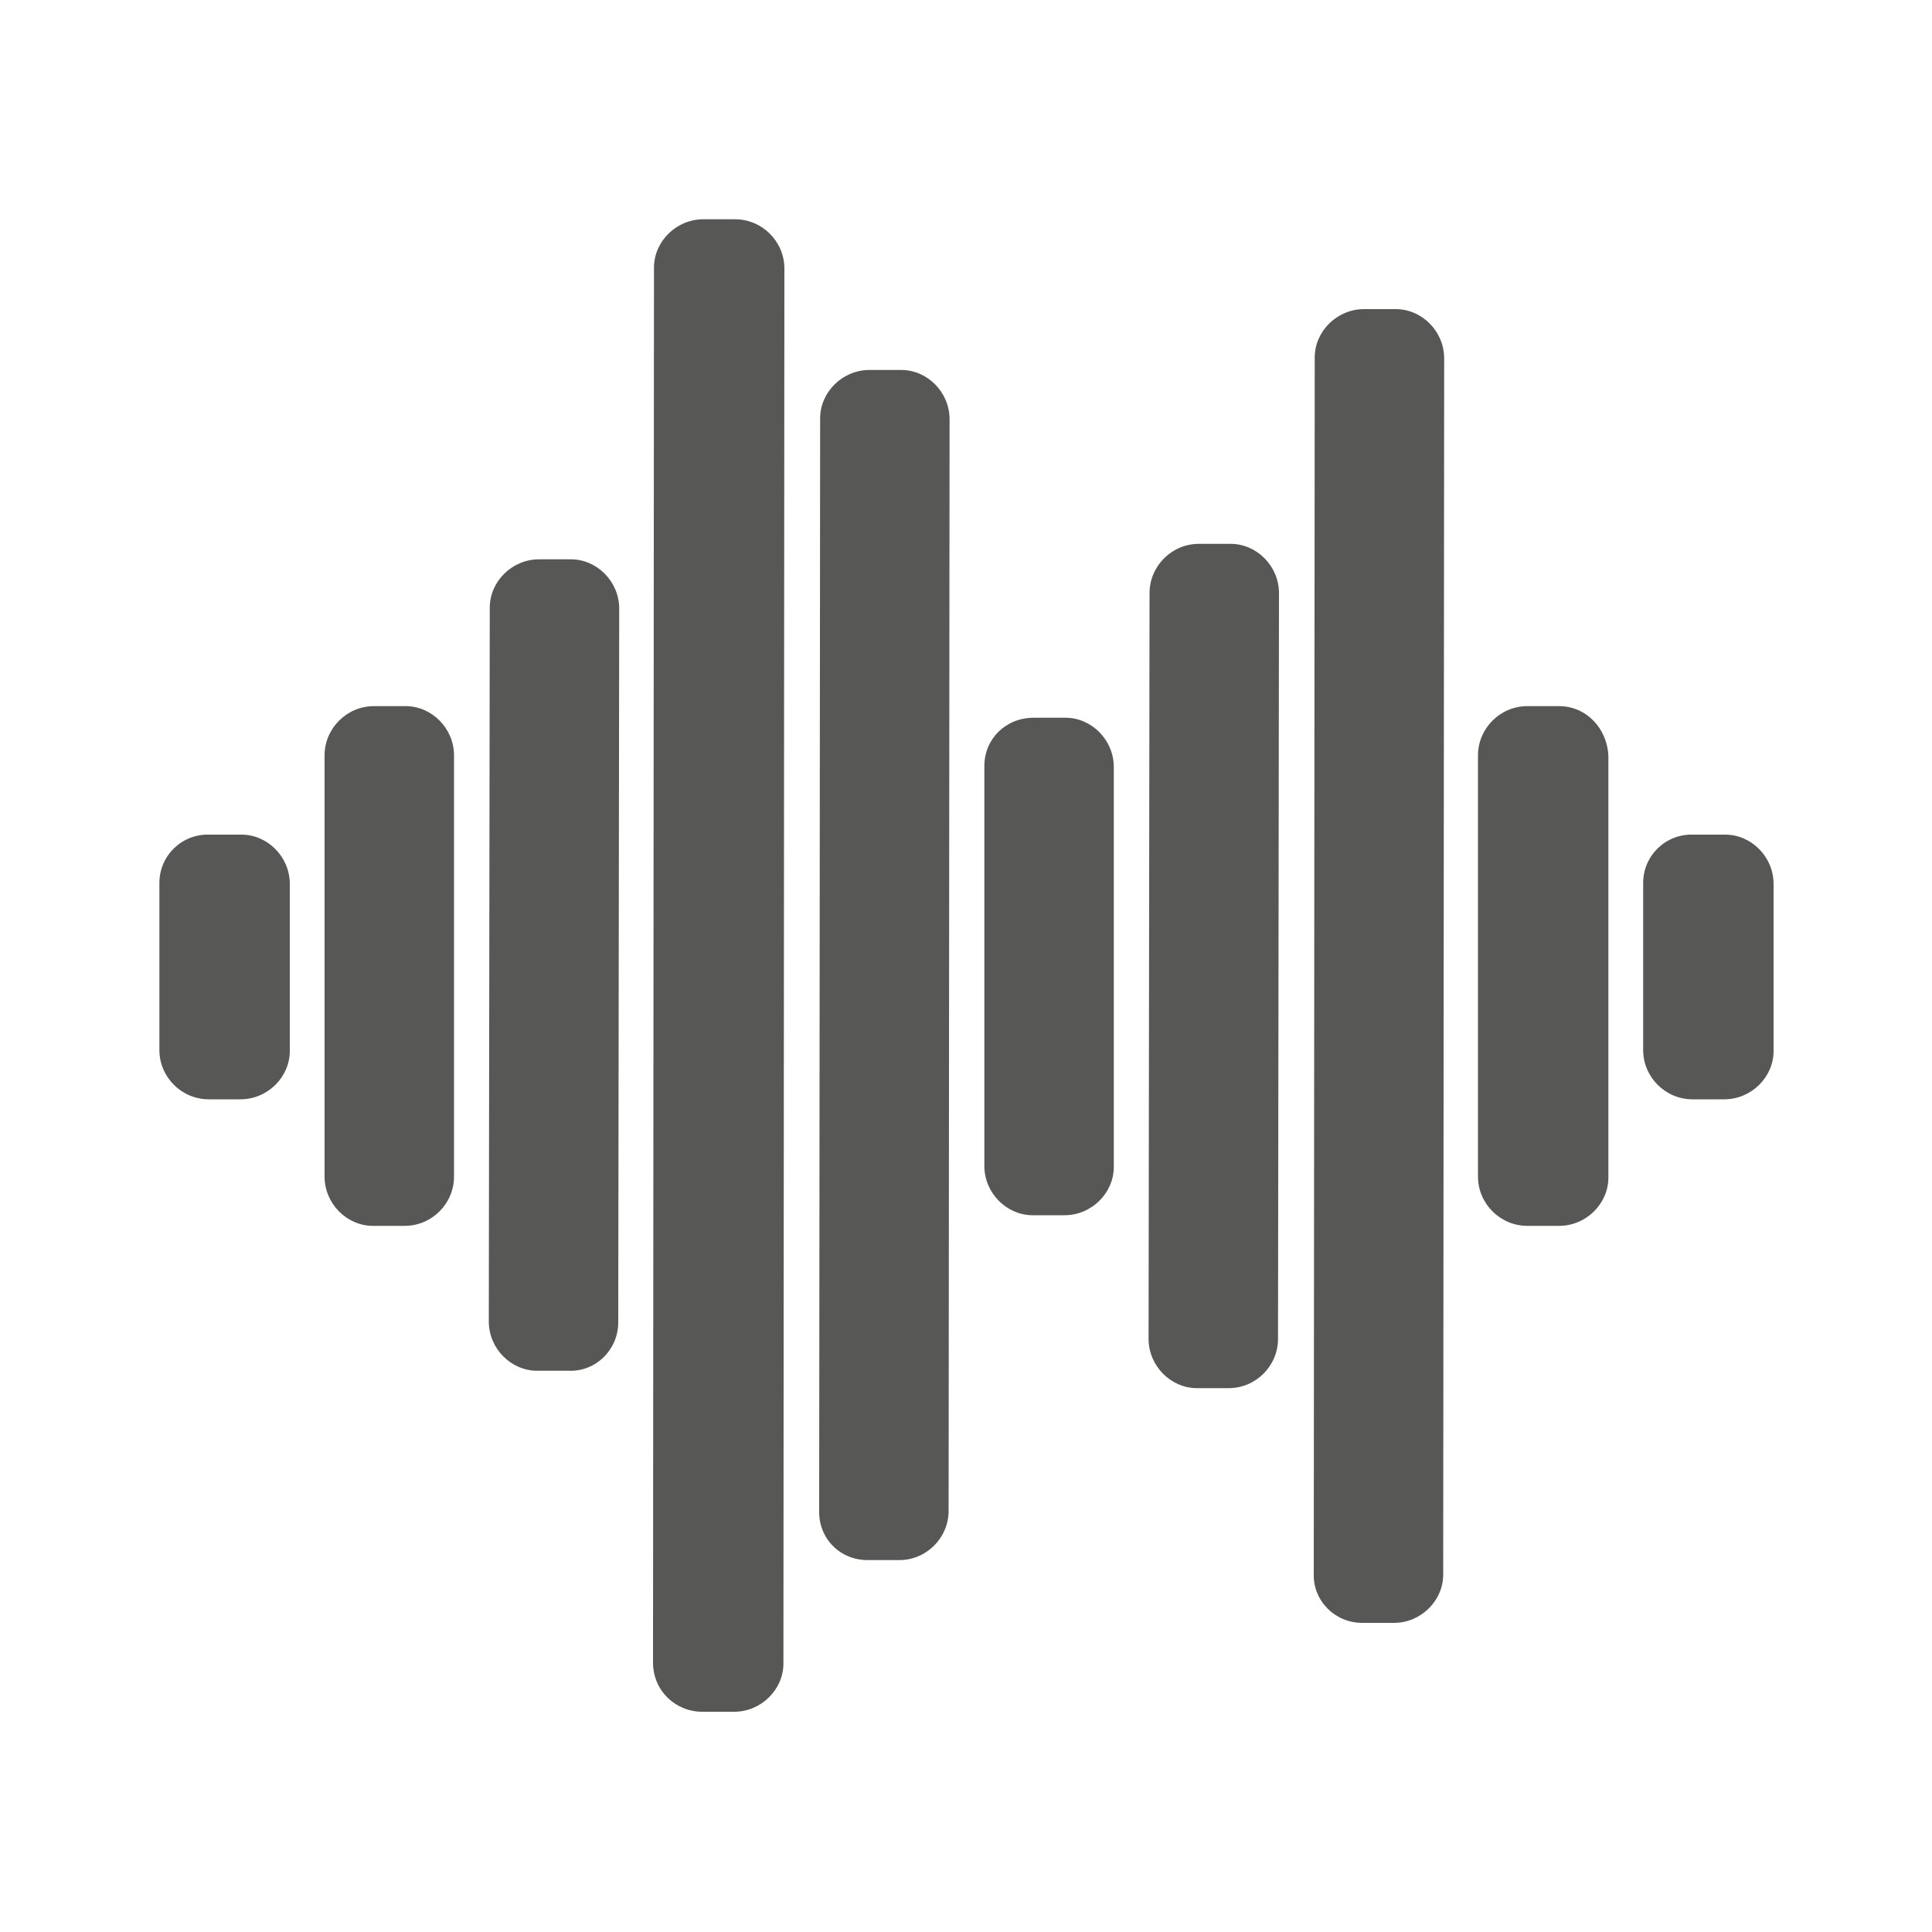 <?xml version="1.0" encoding="utf-8"?>
<!-- Generator: Adobe Illustrator 23.0.4, SVG Export Plug-In . SVG Version: 6.00 Build 0)  -->
<svg version="1.1" id="Layer_1" xmlns="http://www.w3.org/2000/svg" xmlns:xlink="http://www.w3.org/1999/xlink" x="0px" y="0px"
	 width="200px" height="200px" viewBox="0 0 200 200" style="enable-background:new 0 0 200 200;" xml:space="preserve">
<style type="text/css">
	.st0{fill:#575756;}
</style>
<g>
	<path class="st0" d="M64,136.9l0.1-73.9c0-2.8-2.3-5.1-5-5.1l-3.3,0c-2.8,0-5.1,2.3-5.1,5l-0.1,73.9c0,2.8,2.3,5.1,5,5.1l3.3,0
		C61.7,142,64,139.7,64,136.9"/>
	<path class="st0" d="M89.8,161.5l3.3,0c2.8,0,5.1-2.3,5.1-5.1l0.1-113c0-2.8-2.3-5.1-5-5.1l-3.3,0c-2.8,0-5.1,2.3-5.1,5l-0.1,113
		C84.7,159.3,87,161.5,89.8,161.5"/>
	<path class="st0" d="M72.7,177.2l3.3,0c2.8,0,5.1-2.3,5.1-5l0.1-144.4c0-2.8-2.3-5.1-5.1-5.1l-3.3,0c-2.8,0-5.1,2.3-5.1,5
		l-0.1,144.4C67.6,175,69.9,177.2,72.7,177.2"/>
	<path class="st0" d="M132.3,138.6l0.1-77.2c0-2.8-2.3-5.1-5-5.1l-3.3,0c-2.8,0-5.1,2.3-5.1,5.1l-0.1,77.2c0,2.8,2.3,5.1,5,5.1
		l3.3,0C130,143.7,132.3,141.4,132.3,138.6"/>
	<path class="st0" d="M33.6,78.2l0,43.6c0,2.8,2.3,5.1,5,5.1l3.3,0c2.8,0,5.1-2.3,5.1-5.1l0-43.6c0-2.8-2.3-5.1-5-5.1l-3.3,0
		C35.9,73.1,33.6,75.4,33.6,78.2"/>
	<path class="st0" d="M16.5,91.4l0,17.3c0,2.8,2.3,5.1,5.1,5.1l3.3,0c2.8,0,5.1-2.3,5.1-5l0-17.3c0-2.8-2.3-5.1-5-5.1l-3.3,0
		C18.8,86.3,16.5,88.6,16.5,91.4"/>
	<path class="st0" d="M170.1,91.4l0,17.3c0,2.8,2.3,5.1,5.1,5.1l3.3,0c2.8,0,5.1-2.3,5.1-5l0-17.3c0-2.8-2.3-5.1-5-5.1l-3.3,0
		C172.4,86.3,170.1,88.6,170.1,91.4"/>
	<path class="st0" d="M101.9,79.3l0,41.4c0,2.8,2.3,5.1,5,5.1l3.3,0c2.8,0,5.1-2.3,5.1-5l0-41.4c0-2.8-2.3-5.1-5-5.1l-3.3,0
		C104.1,74.3,101.9,76.5,101.9,79.3"/>
	<path class="st0" d="M161.4,73.1l-3.3,0c-2.8,0-5.1,2.3-5.1,5.1l0,43.6c0,2.8,2.3,5.1,5.1,5.1l3.3,0c2.8,0,5.1-2.3,5.1-5l0-43.6
		C166.4,75.4,164.2,73.1,161.4,73.1"/>
	<path class="st0" d="M141,168l3.3,0c2.8,0,5.1-2.3,5.1-5l0.1-125.9c0-2.8-2.3-5.1-5-5.1l-3.3,0c-2.8,0-5.1,2.3-5.1,5l-0.1,125.9
		C135.9,165.7,138.2,168,141,168"/>
</g>
</svg>

